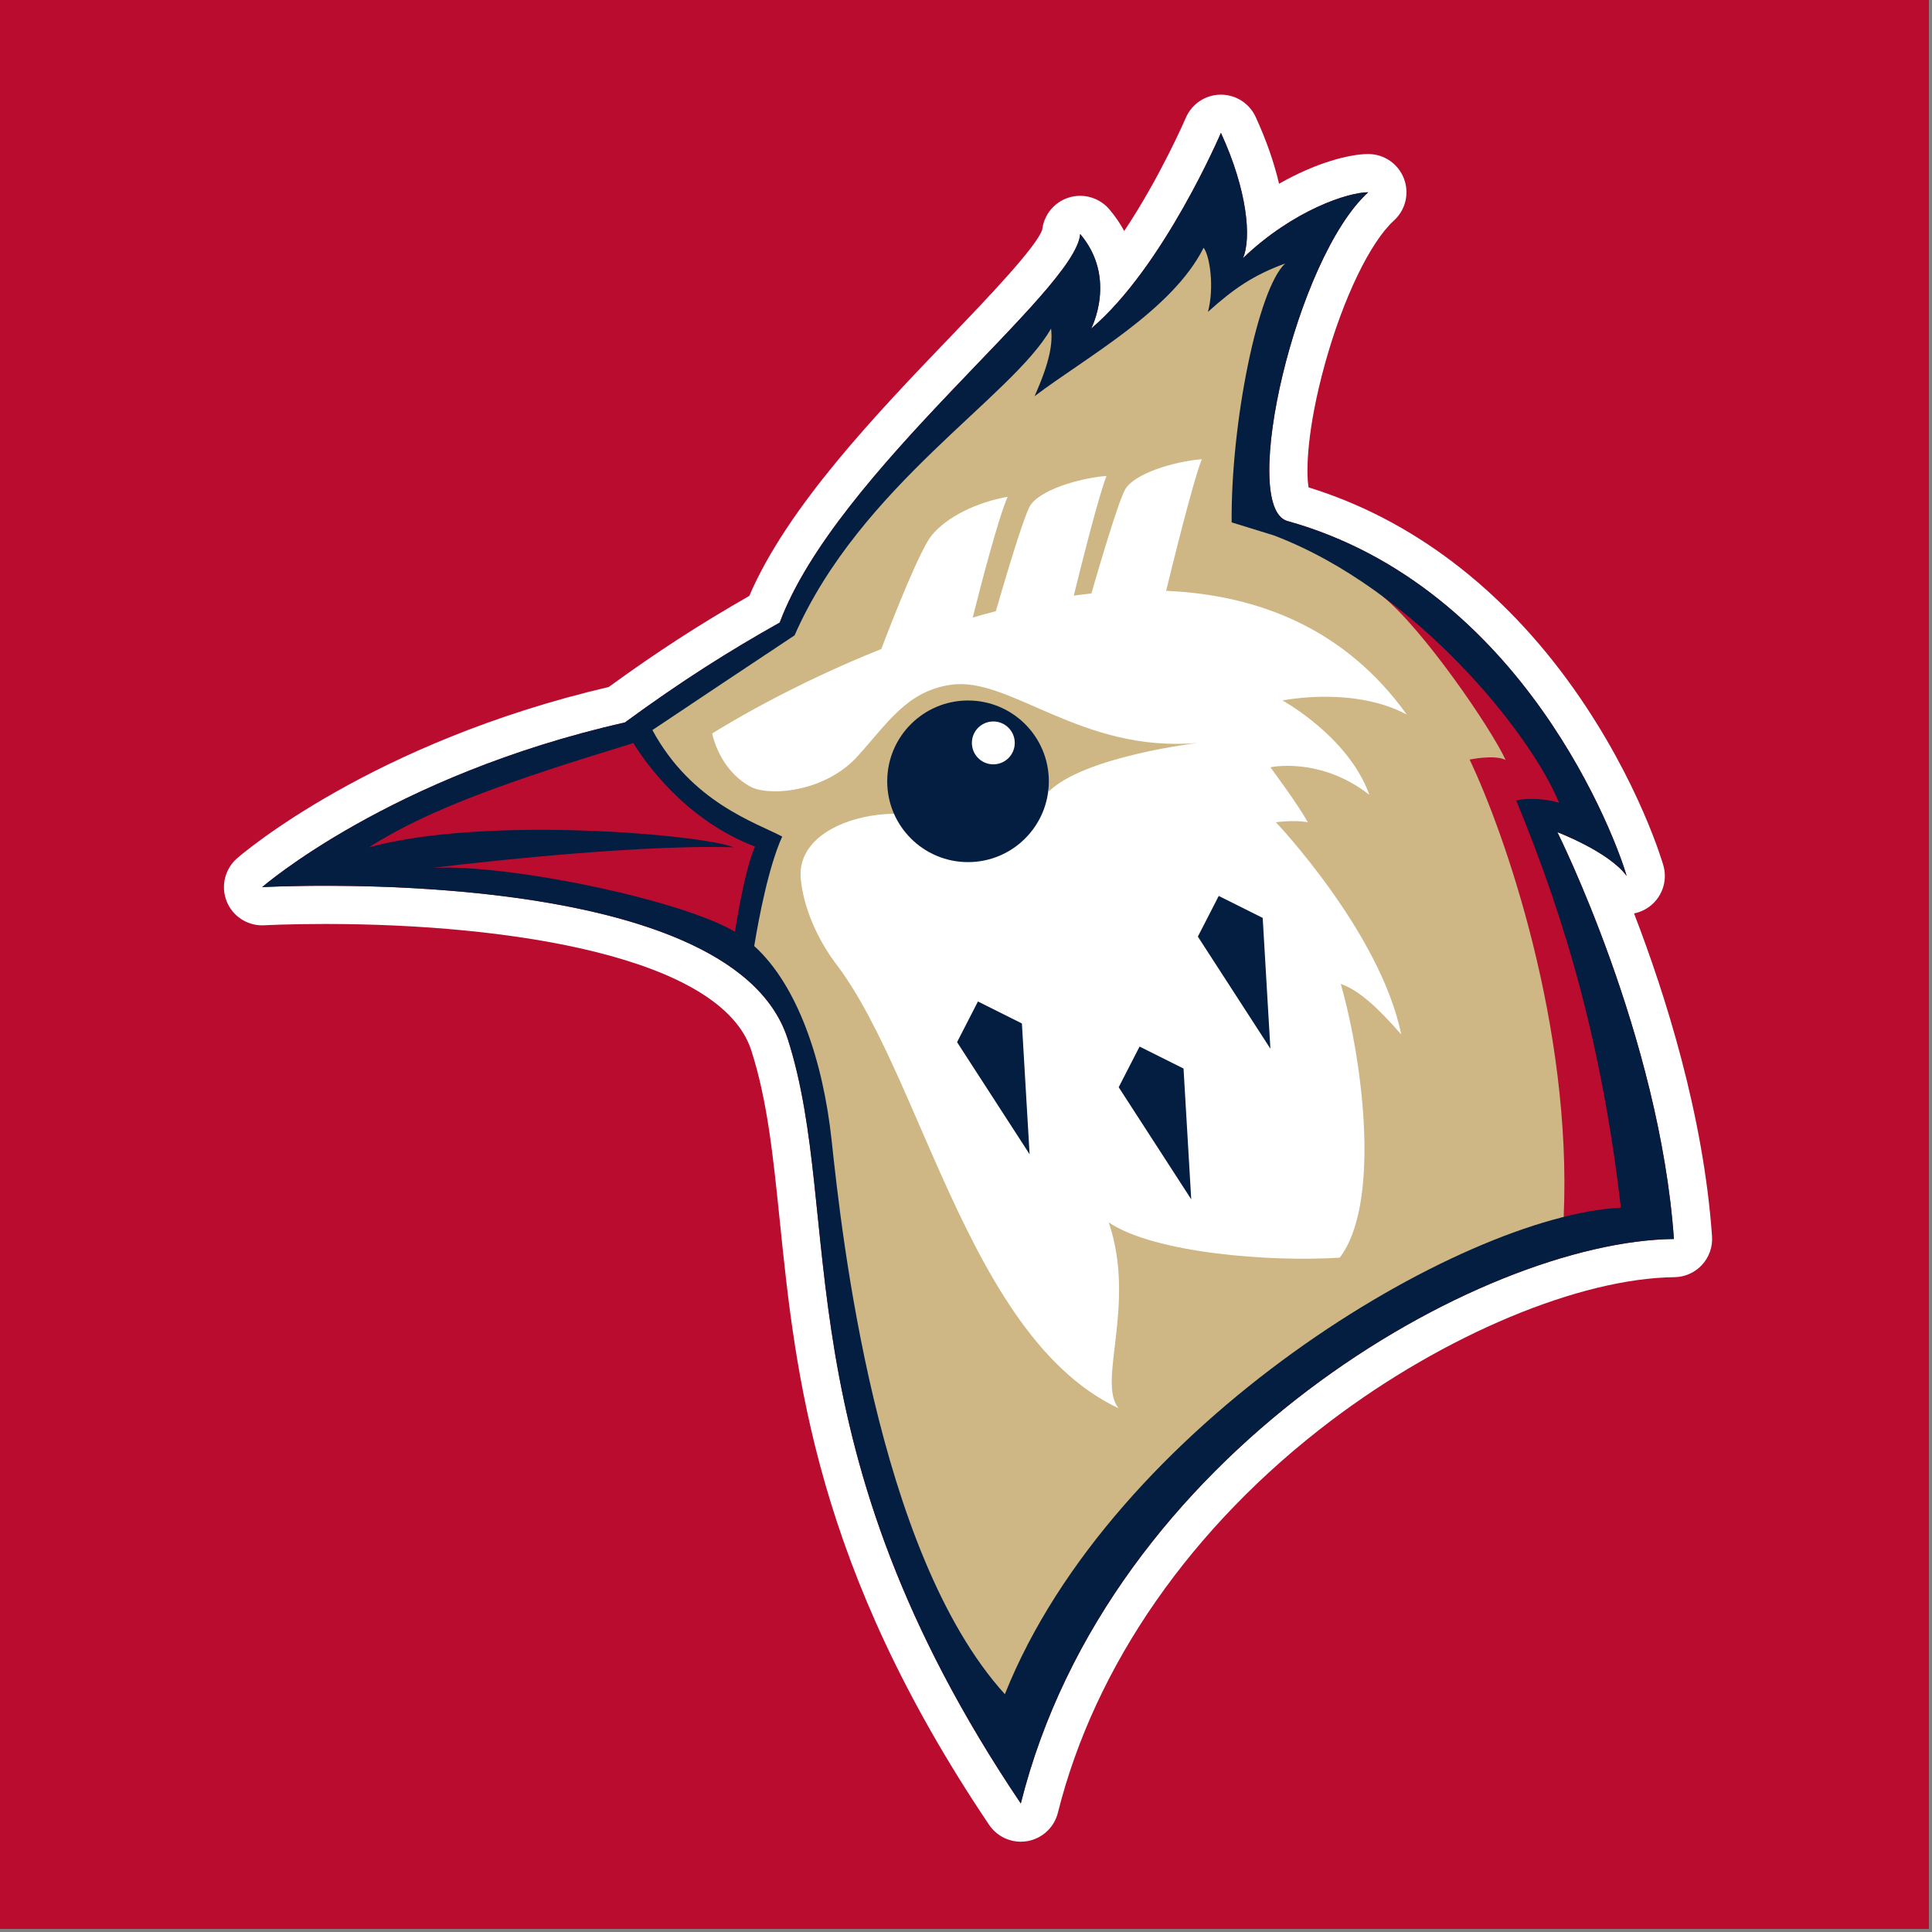 <?xml version="1.0" encoding="UTF-8" standalone="no"?>
<!DOCTYPE svg PUBLIC "-//W3C//DTD SVG 1.1//EN" "http://www.w3.org/Graphics/SVG/1.1/DTD/svg11.dtd">
<svg width="100%" height="100%" viewBox="0 0 40 40" version="1.1" xmlns="http://www.w3.org/2000/svg" xmlns:xlink="http://www.w3.org/1999/xlink" xml:space="preserve" xmlns:serif="http://www.serif.com/" style="fill-rule:evenodd;clip-rule:evenodd;stroke-linejoin:round;stroke-miterlimit:2;">
    <rect x="0" y="0" width="40" height="40" fill="#808080" stroke="none"/>
    <g transform="matrix(0.039,0,0,0.039,0,0)">
        <rect x="0" y="0" width="1024" height="1024" style="fill:rgb(186,12,47);"/>
    </g>
    <g transform="matrix(0.113,0,0,0.113,-11.283,-13.588)">
        <g transform="matrix(1,0,0,1,323.548,457.685)">
            <path d="M0,-320.093L-0.104,-320.093C-2.87,-320.051 -5.353,-318.385 -6.438,-315.841C-6.506,-315.684 -11.082,-305.069 -17.719,-295.114C-18.446,-296.46 -19.349,-297.794 -20.453,-299.093C-21.807,-300.685 -23.77,-301.56 -25.788,-301.56C-26.509,-301.56 -27.237,-301.448 -27.948,-301.218C-30.562,-300.369 -32.429,-298.074 -32.741,-295.361C-33.804,-292.168 -42.987,-282.591 -49.709,-275.58C-62.995,-261.725 -79.376,-244.643 -86.417,-228.253C-95.622,-222.984 -103.305,-218.003 -112.168,-211.568C-155.48,-201.45 -179.265,-181.047 -180.267,-180.174C-182.522,-178.209 -183.28,-175.028 -182.152,-172.257C-181.075,-169.61 -178.503,-167.896 -175.671,-167.896C-175.54,-167.896 -175.408,-167.899 -175.275,-167.907C-175.233,-167.909 -170.868,-168.148 -164.143,-168.148C-129.983,-168.148 -91.527,-162.056 -86.039,-144.956C-83.084,-135.751 -82.039,-125.56 -80.828,-113.76C-77.93,-85.52 -74.323,-50.374 -42.471,-3.09C-41.156,-1.138 -38.968,0 -36.667,0C-36.265,0 -35.86,-0.035 -35.456,-0.106C-32.733,-0.584 -30.546,-2.618 -29.875,-5.3C-23.107,-32.321 -5.346,-57.824 20.139,-77.113C41,-92.903 65.705,-103.234 83.078,-103.431C85.006,-103.453 86.84,-104.269 88.146,-105.687C89.453,-107.105 90.116,-108.999 89.981,-110.923C88.411,-133.21 81.401,-155.276 75.691,-170.079C76.268,-170.193 76.837,-170.381 77.387,-170.647C80.436,-172.123 81.99,-175.572 81.076,-178.835C81.034,-178.987 76.681,-194.236 64.634,-211.259C51.623,-229.646 34.864,-242.358 16.056,-248.136C15.565,-251.113 15.765,-258.909 19.088,-270.875C22.403,-282.814 27.355,-293.083 31.703,-297.035C33.843,-298.981 34.566,-302.041 33.523,-304.739C32.48,-307.436 29.886,-309.215 26.994,-309.215C23.581,-309.215 17.459,-307.654 10.65,-303.77C9.744,-307.652 8.302,-311.808 6.355,-316.027C5.21,-318.508 2.727,-320.093 0,-320.093M-0.001,-313.093C4.834,-302.617 5.64,-293.754 4.028,-290.128C13.295,-298.991 23.368,-302.215 26.994,-302.215C13.698,-290.128 3.402,-244.961 12.043,-242.022C12.066,-242.014 12.088,-242.006 12.111,-241.998C55.675,-229.885 72.63,-183.041 74.336,-176.947C71.112,-181.379 61.645,-184.968 61.645,-184.968C61.645,-184.968 80.38,-147.599 82.998,-110.43C47.543,-110.028 -20.549,-71.348 -36.666,-7.001C-80.985,-72.793 -68.898,-114.46 -79.374,-147.095C-87.456,-172.273 -140.376,-175.148 -164.143,-175.148C-171.182,-175.148 -175.668,-174.896 -175.668,-174.896C-175.668,-174.896 -152.199,-195.343 -109.203,-205.068C-98.674,-212.772 -90.293,-218.046 -80.836,-223.372C-80.835,-223.373 -80.833,-223.378 -80.833,-223.378C-70.51,-251.045 -26.593,-284.084 -25.787,-294.559C-18.937,-286.501 -23.772,-277.235 -23.772,-277.235C-10.477,-288.516 -0.001,-313.093 -0.001,-313.093" style="fill:white;fill-rule:nonzero;"/>
        </g>
        <g transform="matrix(1,0,0,1,218.589,346.182)">
            <path d="M0,-93.747L24.98,-110.331L38.478,-130.678L69.905,-163.717L76.25,-168.753L76.25,-159.486L91.057,-171.372L103.547,-185.071L106.368,-174.393L121.678,-179.228L117.851,-169.559L109.995,-141.8L111.203,-132.29L127.722,-123.627L151.695,-106.907C151.695,-106.907 168.618,-83.236 169.02,-82.783C169.423,-82.329 171.639,-75.681 171.639,-75.681L163.889,-75.681L169.222,-52.715L178.237,-33.779L183.122,-1.747L166.401,1.274L129.333,19.002L89.516,54.055L74.035,79.439L65.07,91.324L54.191,72.791L39.687,37.536L33.441,-1.949L30.218,-25.116L25.786,-41.232L16.52,-51.305L22.311,-72.521L9.065,-79.508L-1.41,-92.603" style="fill:rgb(207,183,133);fill-rule:nonzero;"/>
        </g>
        <g transform="matrix(1,0,0,1,339.462,311.758)">
            <path d="M0,-40.854C-1.611,-43.876 -6.85,-50.927 -6.85,-50.927C-6.85,-50.927 2.216,-52.941 11.281,-45.891C7.454,-56.567 -4.634,-63.165 -4.634,-63.165C-4.634,-63.165 8.26,-65.848 18.131,-60.597C6.8,-76.37 -9.099,-82.513 -25.955,-83.258C-24.839,-87.843 -20.957,-103.6 -19.412,-107.375C-24.449,-106.973 -31.902,-104.757 -33.515,-101.735C-34.812,-99.303 -38.326,-87.347 -39.648,-82.773C-40.724,-82.657 -41.8,-82.523 -42.875,-82.375C-41.364,-88.511 -38.219,-101.006 -36.866,-104.312C-41.902,-103.909 -49.356,-101.693 -50.968,-98.671C-52.283,-96.206 -55.876,-83.955 -57.155,-79.526C-58.576,-79.161 -59.988,-78.775 -61.389,-78.372C-59.889,-84.34 -56.784,-96.315 -54.997,-100.484C-60.638,-99.477 -66.077,-96.858 -68.897,-93.434C-71.071,-90.793 -75.997,-78.223 -78.14,-72.599C-94.159,-66.205 -106.884,-58.71 -111.807,-55.395C-111.329,-51.466 -106.166,-48.358 -106.166,-48.358C-106.166,-48.358 -100.123,-44.682 -91.662,-42.466C-92.87,-38.839 -93.676,-32.796 -92.064,-20.8C-72.318,-5.291 -65.069,52.255 -34.65,66.521C-38.679,61.686 -31.356,47.584 -36.463,32.475C-28.002,38.116 -6.85,39.728 5.843,38.922C13.296,29.252 10.274,3.667 6.044,-11.24C9.469,-10.032 12.894,-6.808 17.124,-1.974C13.296,-20.708 -5.842,-40.854 -5.842,-40.854C-5.842,-40.854 -2.491,-41.338 0,-40.854" style="fill:white;fill-rule:nonzero;"/>
        </g>
        <g transform="matrix(1,0,0,1,353.212,345.442)">
            <path d="M0,-115.905C7.34,-109.949 19.673,-92.014 22.493,-85.97C20.378,-86.978 15.898,-86.023 15.898,-86.023C22.345,-72.526 34.693,-37.096 33.136,-2.23L41.65,0L48.499,-1.007L35.808,-59.429L28.757,-76.15L37.017,-74.941L26.138,-96.698L9.015,-113.822L0,-115.905Z" style="fill:rgb(186,12,47);fill-rule:nonzero;"/>
        </g>
        <g transform="matrix(1,0,0,1,214.46,292.712)">
            <path d="M0,-37.32L-28.103,-29.161L-52.277,-16.923L-48.5,-11.181L-30.671,-11.181L-8.764,-9.066L21.757,0.755L26.44,-19.051L14.051,-25.081L2.417,-38.075L0,-37.32Z" style="fill:rgb(186,12,47);fill-rule:nonzero;"/>
        </g>
        <g transform="matrix(1,0,0,1,283.961,164.619)">
            <path d="M0,266.038C-23.57,240.051 -29.916,181.579 -31.729,164.656C-33.313,149.873 -38.011,136.129 -45.922,128.962C-45.049,123.653 -43.276,114.383 -40.794,108.904C-45.629,106.335 -57.387,102.674 -64.578,89.396C-58.333,85.221 -45.974,76.965 -38.528,72.038C-26.441,44.539 1.36,28.372 8.461,15.832C8.782,18.457 8.31,21.8 5.439,28.222C14.807,21.121 30.671,12.508 36.413,1.025C37.546,2.461 38.415,8.278 37.207,12.772C41.965,8.504 45.441,6.087 51.371,3.896C46.385,8.429 41.399,33.057 41.55,51.338L49.31,53.737C75.303,63.625 96.441,90.185 101.533,102.709C101.533,102.709 97.907,101.5 93.676,102.256C103.043,124.919 109.491,147.785 112.865,176.895C83.402,178.406 19.792,216.48 0,266.038M-104.857,114.645C-104.857,114.645 -69.955,110.264 -49.709,110.868C-55.148,108.602 -94.885,104.975 -116.491,110.868C-105.468,103.803 -90.224,98.555 -68.467,91.907C-68.467,91.907 -68.338,91.864 -68.09,91.745C-65.958,95.213 -58.583,105.863 -45.78,110.74C-47.431,114.376 -48.897,122.807 -49.462,126.339C-49.494,126.32 -49.525,126.298 -49.558,126.279C-59.681,120.387 -91.107,113.89 -104.857,114.645M101.231,108.098C101.231,108.098 110.699,111.687 113.922,116.12C112.216,110.026 95.261,63.181 51.698,51.069C51.674,51.061 51.653,51.053 51.629,51.044C42.989,48.106 53.285,2.939 66.581,-9.148C62.955,-9.148 52.881,-5.925 43.615,2.939C45.226,-0.687 44.42,-9.551 39.585,-20.027C39.585,-20.027 29.11,4.551 15.814,15.832C15.814,15.832 20.649,6.565 13.8,-1.493C12.994,8.983 -30.923,42.021 -41.247,69.688C-41.247,69.688 -41.249,69.694 -41.25,69.695C-50.707,75.021 -59.087,80.294 -69.617,87.999C-112.613,97.723 -136.082,118.171 -136.082,118.171C-136.082,118.171 -50.263,113.336 -39.787,145.972C-29.312,178.607 -41.399,220.274 2.921,286.065C19.038,221.718 87.129,183.039 122.584,182.636C119.966,145.468 101.231,108.098 101.231,108.098" style="fill:rgb(4,30,66);fill-rule:nonzero;"/>
        </g>
        <g transform="matrix(0.894,0.447,0.447,-0.894,329.704,284.618)">
            <path d="M-5.964,-2.739L3.045,-2.739L15.028,-23.551L-6.054,-11.118L-5.964,-2.739Z" style="fill:rgb(4,30,66);fill-rule:nonzero;"/>
        </g>
        <g transform="matrix(0.894,0.447,0.447,-0.894,315.199,312.217)">
            <path d="M-5.964,-2.739L3.045,-2.739L15.029,-23.551L-6.054,-11.118L-5.964,-2.739Z" style="fill:rgb(4,30,66);fill-rule:nonzero;"/>
        </g>
        <g transform="matrix(0.894,0.447,0.447,-0.894,285.585,303.958)">
            <path d="M-5.964,-2.739L3.045,-2.739L15.028,-23.551L-6.054,-11.118L-5.964,-2.739Z" style="fill:rgb(4,30,66);fill-rule:nonzero;"/>
        </g>
        <g transform="matrix(1,0,0,1,237.68,277.15)">
            <path d="M0,-12.591C4.035,-10.945 13.646,-12.089 19.287,-18.334C24.928,-24.579 28.353,-30.219 36.31,-31.428C47.179,-33.079 60.182,-18.887 81.637,-20.787C81.637,-20.787 60.887,-18.334 54.34,-11.887C52.426,-19.542 48.599,-28.003 39.533,-27.197C30.468,-26.392 35.829,-8.712 36.713,-3.489C34.094,-10.88 8.558,-8.939 8.835,3.588C9.361,10.895 13.566,17.311 14.967,19.202L7.905,20.488L6.293,10.339L6.495,-3.099" style="fill:rgb(207,183,133);fill-rule:nonzero;"/>
        </g>
        <g transform="matrix(0,-1,-1,0,277.212,248.592)">
            <path d="M-14.807,-14.807C-22.985,-14.807 -29.614,-8.178 -29.614,-0C-29.614,8.177 -22.985,14.807 -14.807,14.807C-6.63,14.807 -0,8.177 -0,-0C-0,-8.178 -6.63,-14.807 -14.807,-14.807" style="fill:rgb(4,30,66);fill-rule:nonzero;"/>
        </g>
        <g transform="matrix(0,-1,-1,0,281.846,252.436)">
            <path d="M-3.927,-3.929C-6.098,-3.929 -7.856,-2.17 -7.856,-0.001C-7.856,2.169 -6.098,3.927 -3.927,3.927C-1.758,3.927 0.001,2.169 0.001,-0.001C0.001,-2.17 -1.758,-3.929 -3.927,-3.929" style="fill:white;fill-rule:nonzero;"/>
        </g>
        <g transform="matrix(1,0,0,1,230.335,269.292)">
            <path d="M0,-14.656C0,-14.656 2.233,-2.406 15.49,-3.218L17.465,0L8.732,-0.806L0,-5.893L-5.904,-14.656" style="fill:rgb(207,183,133);fill-rule:nonzero;"/>
        </g>
    </g>
</svg>
